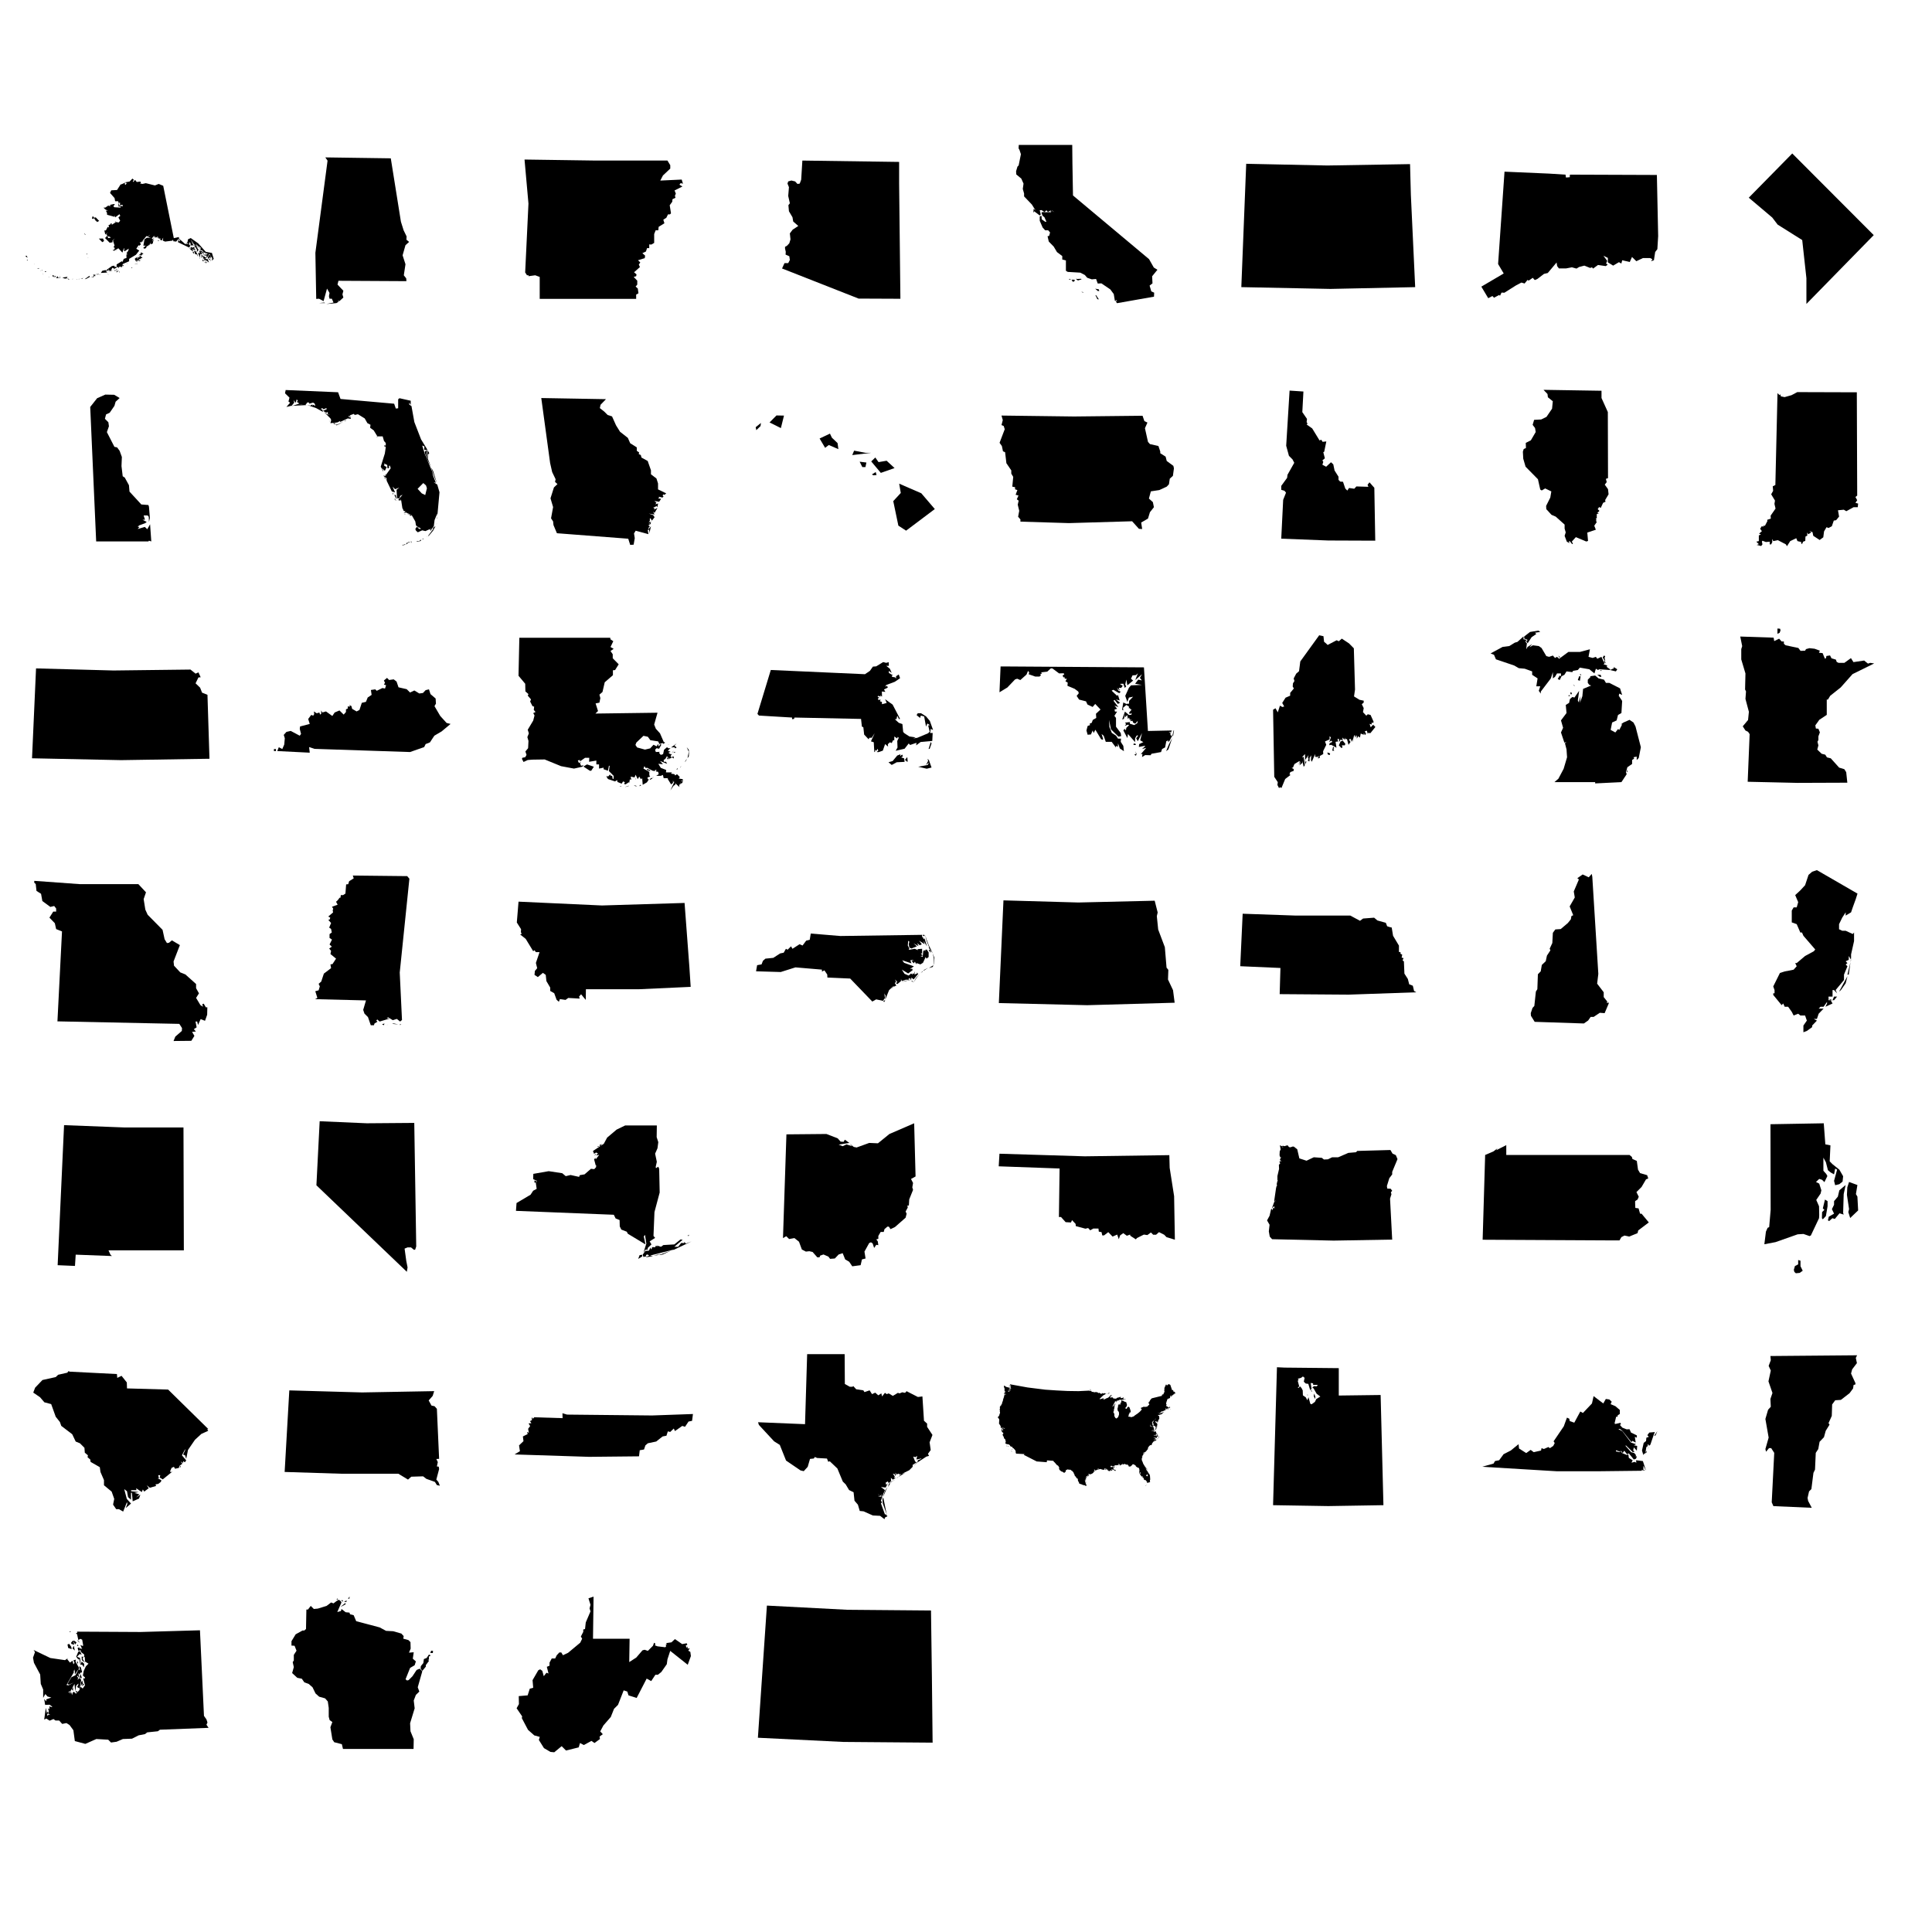 <svg xmlns="http://www.w3.org/2000/svg" xmlns:xlink="http://www.w3.org/1999/xlink" viewBox="0 0 240 210" height="1em" width="1em">
  <defs>
    <symbol id="a" viewBox="0 0 3284 2075">
      <path d="m0 1352 41 37-8-21-2-14zm25 71 14 13 8-11-8-2H25zm133 74 4 4v-4l-4-6v6zm55 80 27-8 2-6-29 6v8zm47 29 6 8h6zm23 0h10l-2-9-8 2v7zm8 26 18 43 4 4-4-8zm45-8 10 8 14-2-8-16zm65 90v2l13-2-6-4zm29-39v6l4-2zm37 6 8 33 27-18-15-4zm20 29v4l39 2v-16zm47 27h27v-27l-8-8zm35-17v17h13l-7-17h-6zm19 17h6v-11h-4zm2-11 8 11v-11h-8zm4-16 4 6 6-2-6-12zm14 16h6v-6zm31 0 37 17h35l16-29zm82 17 22 16 35 6-22-6-13-12zm84 10h14v-6zm80 0 10 6v-6l-4-2zm30 0h15v-6zm41-2h7l10-4-10-4zm17-8 14 8v-14zm16-17v11l4-11h-4zm25-766 10 25 18 10zm10 793 20-2 66-35-6-20zm25-430 8 6 12-6v-6zm26 61 2 5h12zm35 336h61l41-41-45-4 15 25-29 16zm37-1013 14 14 19-14h4l22 28-4 8 21 11 8 18 41-18-60-62-28 6-23-30zm41 14 14 18v-4l-4-6zm18 975v6l6-2 4-8zm25-35v14h18l-10-10zm18 0 4 14 11-4-7-10h-8zm17-604 59 61 31-20-19-43zm6 622 14 2 6-2-14-4zm28-32 107-7-2-10-14-6-5-25h-14l-47 11zm45-1123 31 31 47 25-32-5v13l14 24 2 35 127 35 2-25 10 35 74-55 14 29-33 26 31 58-26 30-45-8-76 49 6-20-25-6v16l-34 14 8 41-23-10-31 61h-26l16 70 21-22 26-15-10 10h-6l-2 5h-8l-2 14-9 2 27 14-18 19h10l41 10 14-8-8 14 23 10-52 9 4-13-14-12-8-10-33 33 80 81 49-8-2-28 41-37-31 37 27 86-16 16 8 20h12l-6 29-33 14 27 9 73-43 70 75 23-75 16 14 4 14-8-14-12 6 12 33 74-47-9 37-32 43 22 18-22 2 2 60-47 16-23 53-12-12-88 55v51l-25-14v14l-16-30-39 6-96 69-4 23 16-6-2-17 27 17v-37l14 33h29l20-51 33 10-13 16 82-43 9 27 8-27 51-4 4-20h6v18l19-18-25-11 14-16 103-45v-41l117-70 57-73-51-31 41-62 10 11 29-25-21-37h12l11 6 6-6 86-104 30 6 35-33-35 43 50 19-70-9-43 29-18 100 2 9 18 2 16-11-12 29-24 6 6 25 35-6 14-35 33-10v-17l14 12v-30l8 26 6-45 8 31 39-16v-31l21-16h-35l10-9 15-8-31-20 41-49v43l10-29 17 20 45-24-21 24h31l-21 15 25-8-8 10 35-2-7 14-6 6 29 12 27-47-7 52 39 16 125-16 10-17 7 17-2 10 51 6 37-45 32 20-14 25-14-39-11 49 191 92 22-32-38-35-27 12v-27l51 25-8-33 22 8 7 52 22-11 27 11-49-111 59 92h16l19 12 8-38v45l16-7 17 31v-14l39 24-6 9-29-13-4 4 39 17v6l-6 12-15 2v11l43-5 27 35 67 25v6l-22 6 8 60 43-72 45 72-10 16 16-27-6 58 31-31-31-102-106-19-129-145-129-92-47 22-9 49-6 2-28 35-113-100v-25l-88 19-182-900-78-32-64 26-157-39-56 13-49-8 21-5-9-28-63 8-29-37-31 37-8-10 19-27-25-22-49 51-80 14 31 14-21 31-14-18 10-23-78 35 7-18-70 110-100 6-21 45 78 88 10 54h55v8l-4 16 35 4-6 39 49-4v25l-55-11-23-53 9 70 28-6 6 22-106-6-19-16 25-37v-2h-20l-62 14 8 21-39-7-51 33h-31zm46-10 14-6 2-6zm22-16 19-15h-5zm4 1163 6 14v-10zm15 10v4h8zm14-51 12 4v-10zm14-1143h6l2-4zm15 1129 4 8 12-4-6-4h-10zm0-1133 20-8 4-2zm26 1126 8 7v-7h-8zm35 15 18-4-8-13v-12zm4-844 14 2v-10h-8zm14 827 11 9v-15h-4zm7-331 10-4 10-13zm4 319 14 6v-6l-8-8zm4 55 28-26-6-4-20 4zm32-16 11-10v-8zm11 8h8v-8h-8v8zm8 13 6-5-6-8v13zm6-93 6 7v-7h-6zm23 0h16l-6-10h-10v10zm92-65h20l-6-4h-10zm82 76h16v-11h-6zm59-60 16-12v-8zm0-98 27 53 8-26h18l-18 36 51-63 29 6-17-16 37-6-43-37-14-9 14 19-24 22-23-16 12 49-4-6-8-8v-14h-10l2-5-6-6zm21 86h10l4-8-8 4zm14 0 10 6v-6l-8-4zm29-139 16 10v-8l-12-6zm0-138h8v-10l-8 6v4zm8 222 6 10 22-14-14-7zm0-101 28 8h-8l-6-10h-6zm8-6 27 19 43-35-41-15-9 11 7 4v4zm18-16 2 4h7l-7-4h-2zm2 39h7l2-4h-9v4zm9-60 6 6 4-14v-2zm6 60 10 2v-2l-6-4zm4-95 12-6h-6v-2zm12-147h4l15-12-9-6zm21 217 4-4v-6zm49-117h4l6-6-6-6zm20-12h6v-4h-6v4zm94-135 9 6v-12h-9v6zm9-14 2 6 4-6-4-9zm6 20 4-6-4-6v12zm31-29 8 7v-7h-8zm40 62 19-15v-4l-8 4-11-4v19zm11-19 8-8 20-12v-6zm51 4h10v-12zm479 127 8 29v-20zm6-10 29 27-21-8v20l39 29 11-6-21-29 60 20-15-28-53-15 49 9v-25l-41 16-6-20-16 20-13-16zm47 78 11 31 14-4-8-27h-17zm25-16 18 57 27 4 27 45-17-49-28-51zm0-97 51 82-6 41 33-43-47-61 47 35-41-45zm10 4 21 5-6-9h-7zm60 136 32 75 2-67-16-19zm18-37 23 57 28-6-22-39 26 19-4-31h-51zm4 123 10 2 2-8h-8zm25-6h6l-6-5v5zm6-54 2 17h14l21 26-4 25 20-8-2 37 27-7 55 43-21-57-40-6 4-16 26 6zm2 49 18-16-4-16-14 10v22zm14 41 4-2-4-6v8zm0-36 4 8 13-8h-17zm4 51 13 6 4-21h-11zm0-158 6 31h11l6-15zm6 141h7l4-6h-11v6zm0-34h7v-5zm0-60 17 4v-16l-10 6zm7 82 8 6v-6h-8zm4 25 4 10 10-6-8-8zm14-93 37 9-10-19h-21v-10zm6-34 31 24 4-6-20-10zm4 157 35 17-35-33v16zm15-16h2l10-4-12-10v14zm12 16 14 6-6-14h-8v8zm24-71 17 22h4v-14zm0-6 27 8v-29l23 35v-49l-29-21zm27 14 4 29 12-21-8-6zm16 33h13v-13z"/>
    </symbol>
    <symbol id="b" viewBox="0 0 1212 2075">
      <path d="m102 1159 9 496 30-2 49 26 37-135 27 47-6 35 6 27h25l18 41-78 16 109-10 28-17h-10v-8l14 4 43-39-10-34 10-39-63-66 10-41 731 4-2-30-26-33 18-119-31-96 31-109 39-35-29-24 2-35-32-66-29-92-109-682-704-10 24 35zm39 541h66l-10-6z"/>
    </symbol>
    <symbol id="c" viewBox="0 0 1937 2075">
      <path d="m102 141 768 11h795l31 51v37l-80 75-29 56 234-11 14 45-25-6-14 17 33 20-86 43 14 35-10 23 6 22-33 16-2 27-28 39 14 88-12 12h-21l-18 37-33 21 12 39-63 39-4 38h-29l-16 41v97l-31 18-23-2v41h-24l-12 37-39 18 30 27-4 27-74 24 25 23-16 24 12 27-64 57 27 23-4 20-27 8 39 41v43l-18 21 24 22 7 52-25 14v47H268v-240l-49-18-74 10 2-10h-18l-20-31 36-753z"/>
    </symbol>
    <symbol id="d" viewBox="0 0 1509 2075">
      <path d="m102 1335 844 332 461 2-14-1272V160L326 145l-13 211-16 43-25 4-26-28-41-10-35 10-8 24 16 39-8 97 18 81-16 21 6 67 39 66 8 47 56 49-62 41-31 41 7 66-13 43-26 28-21 11v20l8 35-2 31 41 18 6 41-18 35h-41z"/>
    </symbol>
    <symbol id="e" viewBox="0 0 1722 2075">
      <path d="m102 283 2 34 54 45 24 54-8 57 14 49v31l84 88 39 63-20-18-4 43 10-16 59 45 11-11-11-45 19-2 33 21 20-19 16 19 33-19-10 19 22-17 25 19-31-19-6 19h-67l-11-2-20 2-4 8 12 31 19 14 22 49h-14l-37-26-2-37-19 6v47l31 72 27 30h32l21 23-10 37-17 4 13 57 53 54 35 59 57 43v37l39 10v111l20 12 134 8 49 25 26 30 49 17 46-4 18 49 39-2 96 65 37 50 12 73 19-8 4 12-17-4 17 25 397-70 2-43-31-14-18-62 31-24-4-76 57-70-39-24-51-90-817-684-6-346-2-197H131l-2 37 10 18 15 45-25 123 12-14-24 24zm566 1161 20 4v-4l-12-6zm30 4 15 24 20-12-4-12h-31zm45-10 23 18 39-12-4-6-39 2zm60 141 20 8v-6l-12-2h-8zm149-35 27 25h16l-4-17zm2 70 21 43 16 2-30-45h-7z"/>
    </symbol>
    <symbol id="f" viewBox="0 0 2338 2075">
      <path d="m102 1647 1094 22 1040-22-53-1133-10-377-1016 17-995-21z"/>
    </symbol>
    <symbol id="g" viewBox="0 0 2408 2075">
      <path d="m102 1550 86 144 52-27 20 21 66-35 8 12 20-41 35 2 146-92 67-35 39 12 37-45 14 9 51-35 25 28 33-14 82-63 47-11 110-131 7 45 22 29h88l74-14 57 16 33-20 65-17 72 29 23-8 14 16 61-45 97 14 24-18-20-14 14-33-47-64 55 27v55l66 41 72-43 30 17 11-41 94 22 28-63 54 53 82-39h90l28 14-16 25 35-12 16-103 27-35 10-163-16-762-1084-4-2 32-47 4-6-36-207-13-553-24-80 1151 70 118z"/>
    </symbol>
    <symbol id="h" viewBox="0 0 1546 2075">
      <path d="m102 567 252 213 58 76 264 166 45 410v276l723-739L569 92z"/>
    </symbol>
    <symbol id="i" viewBox="0 0 860 2075">
      <path d="m102 221 64 1444h561l6-8 25 8-13-184-30 53-27-25-76 23 19-23h-19l15-16 63-23 19-14-45-24h26l-14-46h43l12 15 2 55 10-43-10-121-6-18-76-6-127-138-6-69-45-82-22-14-13-109 4-98-24-66-27-37-29-6-81-158 22-63-6-43-37-37 12-47 39-18 51-74 13-45 43-39-58-35-96-2-88 39z"/>
    </symbol>
    <symbol id="j" viewBox="0 0 1863 2075">
      <path d="m102 74 48 47-11 41 17 14-39 45 57-14 27-33-8-27 24 29 10-37 13 15-11 12 27 18-66 23 95-12 37 4 20-27 20 2v12l41-12 17 10 8 25-29-14v14l-10-14-14 12-37-8 98 34 74 41-8-26-19-4 19-11 14 13 29-13 6 11-41 18 35 21 16-9 2 33 21-6-15 8-49-35 70 70 8 18-8 33-19-47 13 35 6 12 74-8 32-16-4 12 84-39 29 4 4-4v-8l-25-10 2-9 23 9-12-15 45-16 8 12 35-8 73 45 29 51 33 17-4 32 39 29 39 64h57l14 49 19 22v27l-17-2 17 20-10 68-44 141 27 53v-12l-16-26 33 30 20-41-31-16 13-8h-9v-13l33 15 2 35h17v-27h10l8 27-49 69h4l-16 2 12 10h-21l7 7-17-13 8 13 27 18 2 29 55 114 35 11-27-62 27 27 45-17-29 23 5 92h26l8-26 25-13-47 58 26 6v-15l7 15 14 92v-12l12 30 21 6-21 19 25-8 61 28 39 68 8 45 54 33-21 6h8l-22-14-10-13-17 25 8 18 19 17 47-21 35 8 49-22 2 12 12 6-2-12-10-4 12-2 10 14-6-14 23-31 8-65 29-72v35l24-262-24-82-39-27 26 8v4l-32-80-9-45-75-176-33-104 24 10-2 37h37l-8 96 45 90-35-90v-45l15-16-25-45-63-103-72-186-31-172-24-16v-21l16 25v-45l-121-27-14 12v96l-25 3-18-52-576-51-26-72-563-24zm64 135h10l152-8h8l-37-6zm452 186 17 13 8-13h-25zm25 15 12 8 15-6 63-37-69 35h-21zm94-35 13-2 10-11zm350 170h7l-2-8-5 6v2zm80 432 21 26v-2l-14-24h-7zm0-328h7v-4h-7v4zm0-8h7l-7-6v6zm90 522 7-10-7-12v22zm17 39 10 19 27 6-19-6zm2-37 18 39 6 6-8-43zm82 541h18v-8l-14 6zm18 0 21-8-13-2zm8-336 5 4 8-4h-13zm15 328 28-17-6-10 4 10-14-2zm22-324 4-2v-2l-4-6v10zm6 295v10l9-8-2-2h-7zm0-295 11 8v-10h-4zm11 297v6l6 2v-8h-6zm6-282h18l-10-15-8 6v9zm8 270 10 22 2-2-4-12zm57 8 19 2 8-2v-6zm9-160 8 4 2-4h-10zm8-407 61-62 29 25 10 31-18 73-37-18zm2 420h6l2-9h-8v9zm8 147 25-8 2-14zm39-25 14-2v-8zm27-938 22 74v-49l2-35-2-12zm22 910h2l8-8zm14-8h7l47-56 26-49-26 17v16zm33-736 37 109 25 59-41-131zm51 617 2-4 7-8 2-5zm11-70h4v-10h-2z"/>
    </symbol>
    <symbol id="k" viewBox="0 0 1546 2075">
      <path d="m102 125 95 698 22 97 37 77-6 29 26 23-38 36-37 117 28 94-22 121 22 33 4 39 37 88 766 59 21 66 37-2 12-70-8-51 18-29 137 37-8-47 12 2-4-22 15-17-17-10 17-10-17-23 25 23 4-37-10 18-13-18 11 4v-31l8-2 14 25 29-37-16-23-46-16 62 10-16-30 16 12 31-53-37 18 6-14-16-6 36-17-12-14 23 24 6-37v-10l-2 10-27 7 12-17-22-18 51 8 21-31-33-6 14-10-8-8 41 10 12-10-10-13 10-12 10 6 19-16-88-43v-64l-17-53-59-45v-43l-35-100-67-37-7-27-22-10 4-18-25-17v-37l-71-45-25-57-84-66-43-69-43-96-47-15-37-37-47-37 8-36 58-60zm1155 1405 11 49v-23l12-53z"/>
    </symbol>
    <symbol id="l" viewBox="0 0 2799 2075">
      <path d="m102 229 9 43 61-59 6-45zm201-69 164 82 45-181-109-2zm725 233 80 135 53-41 139 60-12-88-82-78-28-59zm473 240 275-33h-84l-164-31zm107 96 39 78h45l14-66zm168-4 139 166 199-70-115-106-117 20-47-67zm10 188 20 13 47-4-12-43zm309 387 74 355 112 73 416-313-196-229-185-80-135-59 23 135z"/>
    </symbol>
    <symbol id="m" viewBox="0 0 2093 2075">
      <path d="m102 602 25 35 12 57 23 10 14 119 53 78v35l21 35-10 106 30 6v23l25 8-19 51 31 8-18 41 20 15-10 43 16 67-12 64 25 29v24l526 16 684-20 74 82 35 2-11-70 74-43 21-69 43-54-11-55-43-39 21-78 92-14 80-37 24-26 9-60 34-31 11-81-6-27-72-53-12-47-58-37v-19l-20-59-92-21-21-24-33-148 27-61-33-16-20-58-742 8-786-10 14 49-14 54 24 10 11 35z"/>
    </symbol>
    <symbol id="n" viewBox="0 0 1230 2075">
      <path d="m102 1645 512 20 514 2-10-577-53-60-21 27 9 22-131-4-23 25-57-8-19 28-22-22-25-74-31-2-18-19v-34l-43-68-14-67-25-23-53 49-41-22 10-31-10-16 27-23-17-66 10-6 23-112-41 4-14-23-19 8-80-131-61-43 10-10-10-16 4-35-51-74 12-225-151-10-37 602 30 110 39 39 19 37-74 131-4 33-64 88v43l35 10 17 21-31 78z"/>
    </symbol>
    <symbol id="o" viewBox="0 0 1126 2075">
      <path d="m102 700 4 76 25 86 133 135 25 111 16 10 37-22 66 32-11 66-45 90 2 35 56 61 45 19 96 86v43l12 41-12 37 24 63 29 16-8-18 10-4 25 31h10l-12-27 43-47 112 47 19-6-8-90 92-31-17-43 27-39-12-18h12l-12-21h12v-47l23-8-17-4 23-23-19-18 15-23 18 9 25-54 26-12-4-18 37-62-6-55-35-49 21-27-9-35 23-8-2-711-68-151V45L324 35l43 45 4 35 53 43-8 80-60 88-57 28-76 4-16 54 26 34 7 43-52 89-55 28 2 55-24 11z"/>
    </symbol>
    <symbol id="p" viewBox="0 0 1300 2075">
      <path d="m102 1669 27 27-23 8 48 12 14-18-6-29 6-10 37 14 41-4v29h16l12-25-2-33 13 23 49-10 86 45 12 20 35-55 65-31 13 31 41 10-2 12 10 11 12-27 23-8 2-47 20-10-2-33 13 18 32-20-22-17 35 15 8 39 69 45 39-29 8-63 27-46 21 9 36-19 21-61 25-4 32-39-12-68 63-6 27 16 78-43h45l4-39-29-8 19-28-19-35 19-15-4-1091V61l-641-2-62 33-75 21-41-9-3-22-10 10-22-22-23 989-28 14 4 49-21 37 41 68-6 35 12 51-53 76 2 32-39 13 2 14-28 53-7-8-12 16-12-8-19 29 19 26-31 27 21 8-23 11v61z"/>
    </symbol>
    <symbol id="q" viewBox="0 0 2502 2075">
      <path d="m102 1475 1153 24 1145-18-26-828-70-28-25-64-59-57 37-76 29-2-29-64-37 17-66-53-997 12-1003-27z"/>
    </symbol>
    <symbol id="r" viewBox="0 0 2379 2075">
      <path d="M102 1315h25v-25h-25v25zm41 0 400 20-8-69 67 22 1176 39 174-61 18-37 53-21 54-82 90-53 110-92-49-12-78-86-71-121 18-31-4-63-63-54-19-59-41 10-33 35-45 6-61-37-53 25-41-41-101-23-24-71-35-27-57 8-25-26-39 32 14 29-14 21 27 8-13 41-32-6-70 34-18-18-54 8 9 60-48 32-22 54-51 12-29 88-35 18-55-32-8-33-27-15 10 19h-30l2 25-23 10v33l-28 32-52-51-59 25-29 43-78-56-45 13-14-25v41l-14 10-8-26-33 10-35-23 4 33-12 19-25-9-37 50 19 61-119 31-4 30 16 62-16 22-111-59-53 12-33 37 13 41-7 78-24 55-43-22z"/>
    </symbol>
    <symbol id="s" viewBox="0 0 2035 2075">
      <path d="m102 514 72 86 2 82 33 29-8 16 35 41-9 23 25 49 18 6-4 35 19 22-25 12 14 25-14 55-59 99 12 39-16 40 12 41-4 78-29 35 12 37-14 25-31 6-4 12 17 33 45-21 49-4 133-2 176 72 139 26 90-20 13-16-27 6-12-29 14-12-26 10-11-27 23-4v15l55-39h45l-2 43 78-13v41h29v45l49-10v17l47 16 10-53h8l-8 57 51 51v29l-10 6-6-35-18-2-3-14-24 24-16-8 6 21 12 14 74 25 22-15 4 21 45 18 15-24 20 8-10 18 16 6 37-24 2 12 8-43 15 6-6-35 41 9 12-29 22 47 17-27 18 29 13-12 6 71 45-26 22-33h-12l-4-20 29-9-13-20 4 8v-39l-63-35 10-26 16 22 11-6 61 33 25 4 2-12h16l-8 16 25 4 6 25-27 18h49l23-10 8 35h53l-12 4 39 63 20-16v-27l8 21 9-10-45 96 36-51 17-9v-16l45 41-4-16 10-21 8 8-2-22 8 16 19-26-27-2 29-9-10-14-39-6 12-16-31-31-18 14-10-14-37-6 12-13h-65l2-26-58-23-26-43 49 4-31-35 76 31-12-22h-23l-2-19 18-12 17-29 26 27 25-10-12-19 14-20h-23l9-13-13 9-8-13 21-8-29-12 29-29-19 4-20-12-31 27-10 47-25 8-18-21 6-12-41 2-8-24 16-17 27 6 24-43-8-8h-14l12 8-22 17v-27l-19 27-33-17-36 39-56 13-84-23-18-27 10-26 76-72 47 10 27 37 84 13 12 26 41-8v10l22-14-16-10-39-90-45-50-18-45 36-127-667 9 28-27-26-82 41-8 10-49-10-37 33-29 24-104 88-76v-53l23-2 39-62-64-65v-43l-24-35 34-23-34-20 30-62-30-20-3-17H111zm697 975 69 45h15l28-43-73-25zm387 211 12 4h12l-10-4h-14zm61 8h6l29-8 8-6zm92-16 19 8h18l-16-6zm19-60 2-6 6-8h-6zm41 68 20-8-10-7zm82-174 37 12-5-12-32-11v11zm32 106 27-14-8-8-19 14v8zm29-26 2 4 8-8h-2zm154-191 10-12 10 12v-12l-14-14zm14-160 4 2v-6zm31 29 35-2 10 12 14-10-14-12-10-6 24-25zm6 105 22 14v-23l-20 6zm2-46h2l10-12 8-14zm20-4h15v-8l-15 2v6zm25 183 10-4h8v-11zm43-21 6-4 8-16zm51-63 8-4 11-19 2-8zm21-156 22 49-14 68 14-19 2-41-2-30z"/>
    </symbol>
    <symbol id="t" viewBox="0 0 2867 2075">
      <path d="m102 938 23 25 502 30v25l30-4 7-21 1009 21 13 116 22 11 12 110 68 72 12-23h35l45-69-57 123 43 14 8 150 16-15-10-18 29 10 12-29 14 29-26 20 26 3 68-23 35-100 45 39-4-37 32-29 27 12 21-43h18v-57l45 31 6-25 17 14-23 48 4 100-28 49 135-31 63-80 21 23 96-33-4 39 67-51 177-16 6-121h-39l10-62 35 17-49-138-58-69-75-47h-50l-18 28 53 43 12-36 50 14 28 153 21-47 37 25-25 6 23 92-23 25-164 69-65 11 39-17-95-14-73-47-21-21-12-120-55-19-60-55h25l12-53 25 49-19 4 37-4-113-217-114-82 24 57-71 19-2-35-29-9 10-26-35 6-6-25 23-8-29-18 12-12 37 12-12-23 31 23-2-78 53 6-21-37 58-28-11-27-26 14 12-26 131-49 80-54-20-57-41 27v36l-15-20-43-6-8-19 21-4-64-37v-32l43 32-27-63-55-45h39l-2-55-39 10-45-12-106 65-50 4-45 64-75 51-1428-64zm1987 733 49 41 76-41 119-6-6-53-46-15 27-16-12-27-31 25 6-29-49 19-70 84zm250-37 35 31 6-6-6-66zm201 105 129 30 73-18-41-115-22-14 12 27-33 63 45-39-18 39zm157-269 17-4 28-80-12-22z"/>
    </symbol>
    <symbol id="u" viewBox="0 0 2572 2075">
      <path d="m102 655 107-65 104-109 29-10 43 18 84-75 20-49 17 20-8 25 90 32h57l21-20-13-12 27-11-14-14 84-10 49-45 22 2 90 67 62-2 8 17-23 12 13 31 10-15 8 29h27l-19 35 31 18-4 43 98 41 49 37 7 23-29 36 33 50 94 24 20 43 70 33 35-41 72 76-62 57 4 57-47 27-14 39-29 12 6 19-33 12-16 61 16 58 45-4 23-54 14 35 23-45 78 129 24 8 2-16-20-63 29 24 28 82h80l57 76 5-23 22 17 2-49 25 69 55 37-8-72-35-55 4-43h-41l-27-41-57-37-33-82-4-94 25 127 102 100 37-8-6-41-64-86v-119l-22-28 37-58h-29l-6-28 35-10-35-43 53 20-67-86 14-12 45 55 31-16-58-45 52 14-23-74-14 10-72-69 23-12 79 47 21-21-31-14-20-37 39 37-15-39 33 2 21-29-39-26 47-2 20 57 19-21-13-24 15-68 14 78 78-65-29-25 21-45 47-4 26-25-36 92 92-79-29 49 27 35-49-11-43 56 92 16-148 6-28 33-50 110 29 82 21-59 57-12-55 57v37l-37 4-41-20-17 98 17 10-4-35 45-39 35 21v29l14-13v15l22 12-36 43 16 16 20-16-2 26-34 3-54-46-37 107 23-8 14-66v47l31-34 10 55 15-21 10 33 24-6-22 23 35-5 8 25 29 14 34-39-6 31-41 27-61-19v-22l-66 8 17 18-19 25 45-16 13 8-37 35-6 36-15-22-20 20 55 105 8-55 97 110v-53l20-33 16-8 2 12-24 29 22 41 58-111-25 99 43 24-57 27-4 39 75-15 13 2-45 41 57-16-74 86 23-4-6 43 43-27 73 2 13-20 129-23 14-41 41-22 16-84 29-12-8 20 20-8 29-55 10-19-24-8 2-29-25-12h37l-2-16 14-7-331 7-54-863-1820-12H117zm1813 703 12 12h27l-12-22zm16 145 23 12 8-26-20-35 14 35zm432-49 31-25 51-153-47 92zm84-205 11-6 12-70h-6z"/>
    </symbol>
    <symbol id="v" viewBox="0 0 1335 2075">
      <path d="m102 874 13 742 39 59-4 31 18 35 10-10 17 8 41-99 59-45-12-6 10-26 37-13v-20l-23-12 15-5 16-38 57-35-8 10 16-8-22 39 27-31-15 39 33-27v-22l14 65 13-16-13-96-12 10-2-8 29-31 2 115 16-35-10 8-6-23 37-53-7 27 7 12-7 25 17 4v14l2-51 18-29-4 72v-25l10 25 37-86v31h23l-8 12 26-25-10 31 20-6v-21l39-22-2-31 35-71-14-37 51-23v-35l14 13-18 51 22-15 13 13-31 16-4 21 22-4 58 32-10-65 22-4 6 8-6-37h14l5 35 14-27 24 8-4-30 23 22 4-22 6 26 6-14 13 8 16 60 22-31-16-27 16-10 11 35 8-33 2 35 18-70 11-6v27l18-27 2 39 14-27 21 15 8-45 33 14 2-21 10 25 14-14-14-29 23-6 10 35 4-11 25 3 55-68-25-27 6 25-8-23-24 29-13-39 23 8v-22l16 4 6-12-34-76-31-8-16 16-37-39 8-45-21-43 21-18v-21l-47-10-60-37 11-76-13-456-53-54-80-53-33 29-24-11-100 52-17-17-22-18-7-62-47-10-209 289-14 108-31 27-28 53 8 29-16 25-3 36 13 21-41 49v31l-51 22-37 58 22 39-20 6-27-15-24 74-25-45zm600 472 5 22 20 8 6-18zm54-19h22l-10-20 10-9-12-16zm73-59 29 30 12-8-8-22h33l6-17-29-35-24 9z"/>
    </symbol>
    <symbol id="w" viewBox="0 0 1835 2075">
      <path d="m102 266 37 15 21 49 198 67 50 29 65 6 80 29v37l59 39-14 86h43l-16 49 22 30v-22l109-143 22-68v68l23-17 22-37h43v31l-14-8-21 37 21 12 20-41 31-16 23-37 63 8 8-14 52-9 22-26 103 18 55 45 16-51 23 14 14-8 117 8v-8l-37-26 6-15-41-14 12-8-34-72-45 21-15-21-35 12-45-12 15-82-109 29H946l-100 74-23-21-22 12-23-26-41 14-30-8-52-88-30-21-64-8-37 21 29-35-49 31-15 26 7-65-15-15 8-22-22-6h-8V82l-66 59-28 8-60 37-72 9zm365-162 37 15-15 16 15 21 43-66 51-35-14-14 57-8-20-15-91 15-63 49v22zm328 1559h442v14l285-14 57-86-8-23 16-53 51-35v-43l23-16-8-14 35-7v37l22-22 23-117-58-225-22-43-43-29-66 29-28 20h14l-31 60-14-9-29 37-51-28 16-80 49-23 15-59 37-21 8-131-37-57 6-23 31 15-23-72-116-59h-37l-21-35-59-14-37-31-57 8 8 6-31 31v35l17 22 20 6-88 37-8 80-27 72 8-72-22 66-8-21 14-104-51 73-23-6-26 23-9 41-36 22 8 88-60 80 23 80-23 51 37 111 23-8-17 14 17 66 6 86-37 125-57 108zm43-1374 8 20h12zm108 436 8 6 9-6-9-8zm23-16h14v-15l-14-8v23zm28-109 15 23v-9l-8-6zm52-45 22 8 8-49h-16zm22-64 8 15 6-8-6-7h-8zm189 7 28 22h17l-9-22h-36zm28-43h23l-15-9h9zm31-146 20 35h7l-7-29 7-20-13-6zm14 51 21 15-8-15-7-16zm66 86 63 15 15-23-41-26 6 14zm180 1108h8v-30z"/>
    </symbol>
    <symbol id="x" viewBox="0 0 1644 2075">
      <path d="m102 92 21 103-10 32v111l45 151-4 172 10 21-6 80 37 139-9 88-57 68 29 45 28 14 17 25-21 512 533 12 538-2-12-113-20-32-56-17-90-100-41-10-18-29-39-10-47-45 12-45-10-39 10-19v-39l16-43-16-39-27-2-6-34 43-60 80-53V770h12l25-41 113-90 127-143 233-115-43-6-24 8-41-33-115 17-27-43-71 51h-62l-20-10-9-25-47-14-16-31-39 6-4 23-12 6-25-60-39-4 10-22-57-21-55-6-37 10-10 17-49 2-23-31-137-29-19-16v-25h-24l-27-30-53 26-6-37zm400-29 24-12 9-26-5-17-28-2v57z"/>
    </symbol>
    <symbol id="y" viewBox="0 0 2064 2075">
      <path d="m102 141 17 17 8 73 49 31 14 78 86 63 41-10 21 27v33h-31l-41 65 58 60 14 63 63 25-49 966 1309 27 29 45-2 31-70 61-19 47 191-2 33-53-25-43 41-4-22-25 30-20-12-62h18l9 37 28-63 47 18 23-65 2-80h-16l-23-39-16 6 8 27-27-17-47-78 31-49-31-55v-45l-115-103-55-22-67-72-5-45 68-176-86-51-31 26-22 3-25-41-22-101-160-162-25-55-18-113 25-73-82-88H588l-484-35z"/>
    </symbol>
    <symbol id="z" viewBox="0 0 1249 2075">
      <path d="m102 1405 564 14-31 105 14 41 39 39 31 90h35l6-19 33-20-13-13 11-12 26 23 111-33-33-4 16-10 52 32 45-14 36 29 21-17-25-526L1147 70l-25-29h-47l-555-6 10 31-51 32-10 33-23 2-8 102-26 17h-25l-4 29h-10l-19 26-20 19 18 32-63 23 14 22-6 17 4 24-53 45 22 13-6 20-16 4 31 35-21 51 21 15 8 39-25 18v43l27 18-27 54 25 24-29 21 21 26-7 35 62 51-39 60-23 4 7 41-80 61-29 88-29 25 13 29-13 43-37 10 23 74zm742 278 18 11 8-15v-4zm53 9h2l12-7zm64-17v4l63 6-45-10h-18zm79 8 4 9 13-7z"/>
    </symbol>
    <symbol id="A" viewBox="0 0 2338 2075">
      <path d="m102 553 52 82-2 37 10 20-19 8 68 54 92 151 16-12 17 24h45l-45 132 16 65-28 33-5 49 41 27 62-52 35 25 8 76 47 80v41l49 28 29 80 28 25 13-33 69 10 33-24 141 8-8-25 25-28 57 69 2-131h652l634-29-16-245-59-785-1014 31-1024-47z"/>
    </symbol>
    <symbol id="B" viewBox="0 0 2662 2075">
      <path d="m102 1055 340 10 203-64 365 31v27l34-17 39 58 2 41 314 14 305 317 53-30 94 20 27-39-8-63 16 31-4 55 53-131 52-49 45-19-19-31 19-12-15-37 31 35-18 19 20 10 49-41v-27l12 27 54-19h55l-22-8 26-14 14 31 5-39 30 26 64-77-25-21 10 16-36 15 2-45-11 35-22-5 8 19-25-19-32 29-58-24-37-58 87 53 61-45-4-20-31 4 53-37-135-49-26-35 127 43-15-43 49-6-30 14 26 35 19-24 16 38 4-18 55 18 35-22 37-80 12 23 29-23v-63l-33-50 4 15h-20l8 18-18-14-15 12-8 82-31-14 31-4-26-31h18v-64l-63 5 6 14-45-19-82 15 8-19-21-41 5-65 16 12-8 35 8 45 29 14 75-30-45-41 68 39-19-43 35 30 29-12-37-51 76 49-17-47 50 76-37-117v20l-15-12v-8l-16-14v-27l-1126 16-408-34-14 86-49 12-50 67-41-18-98 63-20-34-47 47-23-13-31 54-49 10-94 61-109 11-34 30-19 49-61 11zm1753 417 15 5 12-27-20 12zm41-79 5-2 10-27-6 4zm68-95 31-28 49-23-31 6-33 27zm147-96 76-18h37l-14-4-45 4zm125-18 27 18h6l-10-12zm37 28 35-59 49-61-53 57zm103-131v-8l26-18h-12zm22-528 8 16h19l-4-16h-23zm8 498 29-19 39-26-57 30zm25-498 20 82 37 92-8 2 57 78-57-115-24-63zm49 205 21 33 10 4-10-35zm4 252 53-15 13-39 10-84-23-63 15 72-6 90z"/>
    </symbol>
    <symbol id="C" viewBox="0 0 2265 2075">
      <path d="m102 1472 1035 25 1026-29-19-147-59-125 4-113-21-26-20-240-78-207-16-157 10-43-35-138-895 21-878-25z"/>
    </symbol>
    <symbol id="D" viewBox="0 0 2297 2075">
      <path d="m102 1040 478 21-9 311 820 6 804-28-26-15-15-63-43-17-16-63-41-64-6-145-16-12 12-27-23-6 7-35-21-12 2-17-20-4v-75l-70-117-16-98-23-5-31-10-16-41-100-28-39-33-131 10-37 27-115-62H764l-633-22z"/>
    </symbol>
    <symbol id="E" viewBox="0 0 1058 2075">
      <path d="m102 1554 2 29 41 66 539 18 47-33 27-39h33l67-45 53 4 45-106v-10l-22 4 6-15-39-49v-53l-72-94 13-107L776 61l-6-32-33 37-67-31-58 41 17 14-56 131 11 66-56 98 39 96-20 10-6 35-33 41-78 66-59 4-27 37-6 112-29 62 8 18-38 58-13 61-43 41-12 70-31 32-6 164-16 25-17 158-20 22z"/>
    </symbol>
    <symbol id="F" viewBox="0 0 1083 2075">
      <path d="m90 1348 90 110 17-18 16 35h37l39 55 20 39 49-19 23 19h51l19 55-37 53v72l37-14 57-41v-17l51-53-33-18h33l19-56 53-55h-53l20-20h33l37-52v17l-17 35 76-35-20-35h-23v-39h43v-70h16l33 35-16-35 90-108v-58l37-90-19-18 19-16-19-19 33-16v-41l25 41-39 159h14l25-178v-39l32-143v-92l-14 16-76-35h-37l-34-16v-55l34-70 37-57v35l58-35 18-53 33-91 18-57L559 8l-51 17-39 34-37 111-51 55-55 51 32 76-16 56h-33l-20 34v127l53 19 39 90h18l15 35 127 147-15 19-94 51-90 76h-16l16 34-33 37-96 19-51 16-72 145 14 39v35H90v17zm594 41 23 16h36l33-39h-33l-16 39zm113-76 20-17 51-73 19-76z"/>
    </symbol>
    <symbol id="G" viewBox="0 0 1581 2075">
      <path d="m102 1667 189 8 8-123 395 15-16-15-21-47h822l-4-1341H825l-653-25z"/>
    </symbol>
    <symbol id="H" viewBox="0 0 1275 2075">
      <path d="m102 799 971 929 8-47-14-71-18-131 32-13h37l33 27 12-4 11-33-21-1327-510 4-506-22z"/>
    </symbol>
    <symbol id="I" viewBox="0 0 2359 2075">
      <path d="m102 1128 1201 48 22 45 49 20 2 78 19 39 67 26 13 25 217 131-21-98 15-19 16 107-35 112 23-36 32-4-4-17 47-45-22-37 67-43-20-24 12-293 64-240-6-291-11-26-28 18-4-14 14-64-21-100 29-66 10-75-20-62 2-123V80h-389l-105 51-116 98-41 76-133 88 14 35 24-16 23 10-23 26 39-8-43 56-4-19-16 19 20 75 6-6-2 27-22 24-41-4-78 68-59 10-8 21-105-23-59 14-43-36-166-25-189 33-2 65 47 21-14 26 10 72-43 23-32 49-172 102zm226-352 12 10 16-20-26-12zm735-323 14-13 4-2v-12zm37-111 24-6-6-4-14 4zm28-23 5 17 16-17 12-10zm474 1399 49-30v-21l-31 4zm55-51 10 27 35-9-6-14 20-8 21 14-47 21 94-13-37-8 297-75-25 14 238-113-70 27-18-21-2 15-37-2-37 47h-47l102-86-26-4-76 61-135 8-29 21-51-15 10 19-20-19-11 21-36-2-9 29-18-23-4 27-6-7v17l-47 4zm133 10 45-4 45-16-27 6zm76-10v4l39-8 100-47zm342-235 6 4h4l14-15z"/>
    </symbol>
    <symbol id="J" viewBox="0 0 1628 2075">
      <path d="m102 1366 35-20 31 30 57-10 49 39 31 84 43 22 37-4 35 8 51 58h23l8-19 35-12 53 23 18 24 51-4 41-43 43-14 27 67 43 25 33 49 90-12 14-62 39-10-12-74 51-92 19-8 18 12 16 49 23-34 22 4-6-41-16-21 22-6v-31l25-43h33l8-30 31-27h16l18 27 48-23 114-100 11-43-11-23 23-43-4-22h16l4-66 41-102-8-27 8-47-22-43 49-27-15-571-266 115-123 100-94-4-135 49-31-6-43-35 25 27-60-19-41 19-43-17 115-18-49-35-12 23-33-2-31-35-121-47-430 4z"/>
    </symbol>
    <symbol id="K" viewBox="0 0 2301 2075">
      <path d="m102 547 725 26-8 578h25l55 61 64 4 12-28 43 45 2 26 115 31 32-8 25 27 37-21h61l4 37 33 6 8 39h21l51-39 51 53 55-24 19 55 16-45 37-27 43 31 39-14 2 14 66 43 14-16 82-41 41 6 43-31 27 27h34l35-31 62 31 28 29 99 30-9-518-53-338-4-151-1008 14-1015-31z"/>
    </symbol>
    <symbol id="L" viewBox="0 0 1605 2075">
      <path d="m102 1176 27 47-8 71 10 56 25 28 661 15 629-11-23-440 15-47-6-21 14-16-16-22-37-2-4-27 26-84 31-41v-27l57-137-18-43-35-16-23-39-356 10-14 14-82 7-109 47h-65l-45 22-43 2-23-18-86-6-78 37-77-25-23-98-37-29h-14l-21 8-16-2-16-20-33 10-13-4-14 2 12 12-4 8-2-14-28-14 8 45-10 20-2 43 8 23 10-4-14 26 14 19-10 4-4-17-4 25 8 8-15 19 2 43-18 77v45l8 7h-8l-8 39 10 12-8-4-8 28-21 144 12-8 11 8-15-6-10 20-22 62 24-25 6 27-12-11-16 31-2-18-9 6-16 69z"/>
    </symbol>
    <symbol id="M" viewBox="0 0 1990 2075">
      <path d="m102 1384 1358 7h113l20-35 33-17 51 11 90-37 7-29 114-86-78-94h-16l-16-57-35-5-2-49v-24l26-17 13-30-25-50 55-55 48-82 24-10-12-35-76-22-22-37-13-94-47-21-6-22-25-21H356V367l-108 55 14-21-43 33-90 39z"/>
    </symbol>
    <symbol id="N" viewBox="0 0 1216 2075">
      <path d="m102 1434 121-23 238-84 63-4 66 23 14-7 88-186 2-35-2-94-30-68 47-69 8-35-23-72-35-18 35-33 31 10 25 25 32-66-12-22-31-35V500l27 49 22 86 29 24 37 21 12-62 21 11-33 121 12 47 45-11 35-28 6-58-41-71-75-60-29-30 8-172-55-11-17-227-575 10 2 924-16 186-17 8-18 41zm318 276 6 23 16 14 41-4 33-23-24-49v-59l-25-8v47l-35 18zm303-557 10 12 33-35 18-106v-55l-28-17-23 95 17 16-25 24zm65 23 13 8 35-31 26 8 51-61 45 14-6-18 6-203 21-98-68 57-16 68-41 49v39l-23 47 23 49-57 33zm205-275 23 154-8 32 20 64 86-82-8-149-16-27 16-98-90-33-19 59z"/>
    </symbol>
    <symbol id="O" viewBox="0 0 2166 2075">
      <path d="m102 360 76 52 49 57 76 20 51 142 47 59 15 43 123 94 39 82 47 19 51 51 4 55 35 29-4 22 30 25 4 27 103 59 8 55 39 90v58l86 71 29 82-13 64 35 51h31l47 27 43-107 4 21-18 47 59-51-47-52-29-110 31 24 12 66 33 29v-78h10l9 96 71-31 15-43-48 31 37-35-55-16 47-10-86-9 2-12h60l-5-22 64 43 12-29 15 24 51-38-23-33 35 28 70-20-6-18 30-5 31-24 4-19-43-20h16l-8-35h23l-6 27 34 20 99-80 8-10-16 10-9-10 17-39 26-12 13 22 43-10 8-24 31-23-19-24 27 16v-21l20 13 15-21-48-57 29-55 14-17-30 64 22 8 13 39 20-99 78-114 72-66 77-35-12-16 12-4-450-442-461-13-2-67-59-74-48 23-4-43-534-27-6-8-17 20-102 23-27 26-149 33-82 86zm1645 846 8-18v-8l-8 8v18z"/>
    </symbol>
    <symbol id="P" viewBox="0 0 1871 2075">
      <path d="m102 1284 605 19h616l104 63 35-31 127-4 35 27 92 33 21 34 32 7-16-41-22-25 30-113-4-26-20-2 10-47-16-33 30-2-24-537-25-28-33-7-30-55 43-49 16-51-774 14-782-22z"/>
    </symbol>
    <symbol id="Q" viewBox="0 0 2662 2075">
      <path d="m102 1057 1028 33 687-7 10-84 59-10 19-57 34-29 115-24 88-70 53-10 19-60 33 8 49-47 16 35 101-71 38 12 48-72 49-10 12-94-563 20-1172-12-63-19 2 68-391-12-17 20-18-20 4 39-27 14 19 29-39 2 22 37-28 38 10 54-25-11 9 29-66 33 8 65-61 58 12 80z"/>
    </symbol>
    <symbol id="R" viewBox="0 0 2097 2075">
      <path d="m102 747 9 29 165 178 62 39 68 170 157 107 35 8 43-47 25-86 41-4 12-17 24 11 107 6 14 35 17-5 82 78 59 142 31 30 37 62 49 24 10 92 37 43 20 68 41 4 101 45 79 4 48 37 4-18 28-15-8-10-6 6 4-14-18-2-43-119 12-12-12-17 16-45h-49l18-4-18-28 22 28 19-20-8 24 16-6 27-65-43-33 51 6 24-47-18 18-6-24 24-14 9 18 6-29-6 29 8-4 18-19-2-34 21 20 32-18-20-2 10-13-22-32 26 8-4 18 10-10 2-8-8-17 6 2 7 15 26-8 8 8-12 8 33-14-33 34 72-45-31 11v-2l76-37 37-37v-21l41-26-15-13-20-51 24 6 19-14-8 39 53-10v4l-37 14-6 25 98-64 29-8-12-22 30-41-12-84 31-80-58-88v-35l-34-31-17-264-49 6-123-63-16 18-31-6-29 12-18-6-55 33-45-27-21 8-20-14-31 39-8-33-33 21-33-29-35 16-26-41-56 19-12-19-78-12-32-35-7 8h-30l-54-30-2-324H635l-23 760zm1350 828 4 53 43 121-37-180-6 2zm4-10 23-52 8-20 20-43-28 43zm55-115 21-29v-14l-6 2zm21-37 20-22 45-23-51 23zm72-61 22-11-12 9zm182-125 45-43h-10v6z"/>
    </symbol>
    <symbol id="S" viewBox="0 0 2523 2075">
      <path d="m102 629 15 16 2 21-2 14v14l-2 10 20 31 8 19-4-7-6 13 6-6 15 20 2-2v-14h6l8 8 8-6 2 6 13-4-7 6 9-2-7 6-18-6-2-4-6 4-2 2 2 4v4l4 2 4 21h-2l-12-13v-10h-4l-5 12 7 25 8 8 8 4 2 6-2 11-8 4 4 14 12 21 4 18 17 14-2 13 8 6-6 31 8 8 39 8 12 10 4 10 14 9h13l4 16 10 2 25 27 6 16v18l6 5v2l-6-2 4 6 111 6-9 10 168 86 131 10 4-24 82 6 9 14 10 8 26 31 19 12 14 25-4 12 8 17 23 20 12 2 19 13 10 2 8-9 6-2v-6l8-22h17l2-9 10 7 31 2 6 10 4-2 2 4 8 4 17 21 2 8 12 24 2 13 12 6 10 20 17 10 2 27 10 14 8 23 15 2 6 6h12l10 8 27 4 16 11v-4l11-5v-6l-5 4 3-4-7-2-2-12-6-8h4l-6-17-4-2v-2l4 2-4-8h4l2-14h-14l4-2 8-4v2l-4 2 6-2 8-21-8-4v-2l-6-2 18 2 7-14-4 6-7-6 4-6 7-2 2 6 4-4 6-2-4-11h4v-2l4 8 12-8h-6l2-4-4-2-4-8 10 2-2 6 2-2 2-4-2-4h2l4 4 9-2-2 2h4l-4 4 10-4-10 8 22-12-10 4v-2l16-4 21-17-2-8h2l14-10-6-4 4-2-6-2v-6l-2-4 8 2 4-4 2 2-2 10 14-4v4l-12 2-2 6 31-18h12l-6-9 6-8h6l-4 8h-4l2 7 29-7 26 9 19 2 14-4h-6v-7l-2 2-2-6 16-2v6l11-4 4 13 6-2 6 4 4-9v9l8 10-2 2-6-8-4 6 22 6v-4l5 6 6-2 4-8h4v-6l4 8 2-6 4 4 2 8 10-12v-6l-12-2 2-7 12 7h7l2 4-2 2 8-2v4h10l4 8 4-4-6 14 8-12 4 6 6-8-6-4-4-6v2l-8-2h-8v-2l-10-11 4-2-2-2 10 2-8-6 6-4 6 2h2v-4l-6-2 4-4h-4l4-6h-6l-8 14-9-8 7-2 2-6-4 2-7-2-6 6-8 2-10-2-2-6 10-11 29 11 6-2 6-11 4 2 16-8h-4l11 4 8-4 4 4 4-6 12 6 2-24 7 6 2 8h2l6 10-13 4 19-4h2l-2-6h8v-8l4 2-8 8 8-2 8-8-4-6 6 6 5-8 2 2-2 2 8 4-15 4 19-4h8l2-8 6 2 8-2 4 4h-4l-14 4 21 2 20 8-8-8 6-2 2 2 4-6v4l-4 4 6 6 4-2 2 6-10-6 16 12 2 11-4-9 2 7 2 2 17-4 6-7v7l14-13h9v-4l-9-2 6 2-4-2 11-8h10l16 8 8 8 7 2v9l22 16h10l11 12 4 25-4 35 6 8v-6l-6-2 8 6 2-12-6-3 4-4 4 4v5l6-5 4 5-10 16h-2v6l-2-4v4l8 2 16 27h7l-7-8 7 2 10-4-6 4 6 22 10-14-8 14 8 2 4 21 8 2-2 4 6-2 13 4 14 22 12 4-4 5 2-5h-6l-2-2-2 2v5l4 4 10-4h9l6-7h10v-24l4-14v8l-4-56-8-20-8-2h6v2l-13-16-2-9-24-32-6-23h4v8h8l4 21 10 18-10-20 2-13-8-8-19-22-24-39-10-29-7-6v-2l3 2v-8h-3l-2-8 2-5h-4l4-2-4-6 4 2v-2h-4l2-6 2 2 7-8-11-2h7l-3-4 3 2 6-10-6 6-3-6 7-4-4-2 6 6v-6h-6v-3l-3-4h9l4-4h-6v-2h8v-6l6-2-6-4 6-10v8l4-8-8-4-4-13 4 4 4 9h2v-9l2 11 8-4v-5l-6 5 6-7h-8l4-4h-6l4-2 12 2 2-4-2-4 4 4 9-6 4-4-4-2v-6l4 6 12-12-2-6 10-3v-2l2-2 2-6-4-2v-6l2-6-2 8 4 4v-12l15-21 14-12h18v-16l2 2v12l5-22 8-11 6-6-2-2 2-4-2 4h4l6-8v-2l2 2 17-4h-3l3-6 6 6-4-6 6 2 6-8v-9h-2v2l-4 4v-4h-6l4 4-6-4-3 7h-12l-6-9 14 6 9-10v-2l-5 2 9-8-25-4-6-4 22 2-4-6 9-2-5 2 5 6 4-6 2 6v-2l10 2 8-19 6 5v-19l-8-4v4h-6v14h-6l6-2-6-4 2-2v-8l-8 2v4l-6-4-15 6-4-20 2 2 2 10 6 2 11-6-9-2 13 2-4-6 6 4 4-4-6-8 12 6-4-6 10 12-10-21v7l-4-9-2-2 6 2-2-4-2 2v-8l18 35 10 6-14-20-10-15-8-18h-15l2 6h-6l-4 2v-4l-8-6-2-4-2 2-12-2-2-2h-11l11-4 4 6 4-6 6 6 4-2 10 8 6-2-6-10h-6l-14-11v-4l16 13h4l-4-9 6 4v-10h-6l4-2-10-2-23-20-8-2h2l6 2 23 20v-2l8 2-2-14 2 2v-4l-12-4-4-7h-15l-8-8-6 6h-6v-20l8-4-2-8h2v10l-6 8v10h4l6-8 8 12v-10l5 10h8l6 5v-5l8 5-6-11-12-6-4-12 2 10 14 4-12-20v-8l-2-3h6l-8-6h4l-2-4-7-2h9l-4-6 4 2-2-2 2-4-2-2h6v2l2-8v6l6-6v-4l6-4-4 6 6-6v4l2 2h-4l-4 6h8l-12 4-4 10 6 6 6-6-4 6h-8v9l6-7 6 4-4 3 4 6-8-4v10l2-6 10 6 2-4-2 6h-10l2 2h4l-4 4h-2l8 8v-4l6 8 4-8v4l2-8v8h4l-4 6h9l-2 11 10-2-4 2 4 2-4 4v8l-4 6v16l4 7 2-7v-12l6-4 4-33 8-14-2-4 2-2 2 4-2-14-6 4 4-4-4-5 4 3v-7l-14-4-19-35 6-14 9-4 4-8-2 8-11 8-6 10 2 7 21 12 12-2v14l6-4 6-18h-4l7-4-3-5v-2h3v-6h4l6-10v-4h2l-2-27-4-12v6l-13-4 2-8 5-4 4-15-9-16 5 4 4 8-4 19 4-4 6-4 2-11 20-16 6-8 19-2 6-4-4-2 6 2 6-4 23-9v-22l6 2h2l2-2-2 6 2 8 6-6v4l6-4v-4h2l2-8h6v10l7-6 20-10-2-9-8-8-10 2h10l2 4h2v6l-8 5h-10l-3-9h-8v-4l2 2-8-6-8-4h2l-2 4-4-4 2-2v-6h2l-2-6 10-6v-2l-2 4-4-2-6-7 2-18 2 2v-12l8-12-2-5 6-2-6-2 8-14 2 4 4-8 5 8-3-10-2-2 2-4 5 14-2-8 2-6v6l6 2 6-14v6l4-4v6l4-2 2-25-2-2 4-6v-4h2v10l2-4-2 6 15 2-7-10h7l-3-6 5 6 4-6-4-2 6 2v-2l6 8v-12l4 6v-6l2 6v-10l4 2v-4l2 4v-2h6v-5h2v-4l2 4v-10l4 6 5-2 6-12-6-2-5 6-2-6 7-4-9-8-4 2-8-2-4-19h-14l-23-69-18-9h-6l-19 17-6-4-2-8h-6l-21 47 2 14-4 14 4 13-2 12-6 10-4 4 6 4-8 2v9l-6-2-6 4h-4l-4 6 2 10-134 33-10 10-14 18-4 13-19 16 4 6 7-4v4h4l-8 8 8 9-2 6-9 4-16 18-27 4-20-2-37 15 2 8 6 2 4 12-24 27-29 24-37 25-16 14-10 2-17 7-10-3 2 3h-18l16-5-8-2-6 2-21-4 10-18-2-4 2-10 9-9v-12l4-4h4v8l6-2v-22l-14-43-11-11h-6l-14 9 2 2-6 12-8 4-11-4 2-14 9-7 4-8 4-6v-25l-8-10v-4h6l-6-8-29-10-8-8h-10l-13-5-6 2 2 3-4 14 6 4-14 8v14l-4 13v-8l-6 8-2-2 2-19-6 15h-7l-4 2v10l-6 2 2 16-8 21 2 12-2 10 12 19 2-2v2l6 14v27l-12 33-14 12-8 6-15-10-12-23v-31l-10-10-2-12 8-25-2-10 8-16-2-6 4-27-4-4-10 4-8 16-5-2v-4l7-14 6-6v-6l18-31 2-14 2 14 4-10 13-4-6 14 4 4 12-23h14l11-2 2-8 22 2 8 6 4-12 7 4h2l20-4-6-8-8-2h4l-8-12-11 6-4-4-4 4-10-4 2-15-20 8-25 5-19 14-6-2-2 2-4-4-18 2-8-12-9-5h-14l-4 7 4-9-10 13v-13l-12-12-9 12-14 9-18 6-25 14-14-4v2l-4 2 4-14-2-2-21 8-20 6-6-6 47-45 43-23h-9l-6 2-6-8-24 6-5-8-14 10h-10l-23-14-6 4-4 4-4-10h-10v-4l-21-2-20 4-2-4-31-4-2-8-10-7-10 7-5-7-143 7-143-2-142-7-149-10-232-29-227-41-2 3 2 12h10v8h-6l2 6-6-4-2 2 6 2 6 8-4 4h-2v7l2 4-2-9 2-2 6 13-12 8v25l-4 2-4-2-2 4-6 6-4-6-2 6-4-6-3 4 7-4h-9l15-11v11l6-11v2l-4 5 4 2 6-13v-2l-8 2 2-6 2 4v-6l4-4h2l-2-10v6l-8 8h-8l-9 10h13l-13 2-2-2 17-16v2l10-8-6-8 2-5h-4v7l-2-7-2 5-4-11-6 4-27-8-27-18-2 20 8 19v37l5-4 8 8-8 2 2 4-7-6v10l13 4h-6v12h-2v2l-5-16-6 20 17 3 8 2 6 8-6-6h-14l2 2-9-4 2 8-8 14 2 4h4l-6 4 2 6h-2v-2l-12 35v12l-6 7 4 2-6 6-8 33h2l-7 2-6 10 6-4v6l-2-2-4 4-2-2-14 24 4 11-4 16v14l4 7-4 10 4 6v12l-8 19v6l-6 10 6-2-6 8-2-2-11 12v11zm111 364 2 8 8-2-2-2zm12 0 6 8 15-2-4-2h-11zm8 47 9 4-2-2-4-2h-3zm13-825 4 2v-2l-4-6v6zm4-6 4 4v-6l4 6 2-4-6-6zm4 70 6-5v-4h-2zm0-13h4l2-6-2-4zm0-37 6 6v9l6 4 2-4-6-4-2 4 2-11-4-4h8l-4-8zm8-22 4 6v-4zm14 854 3 10 6 2-6-12h-3zm3-23 6 2v7h8l-4-5zm970 430 11 37-11-45v8zm0-22 4-14 4-9h-4zm15-35 8-12v-2l-2 2zm8-12 8-6 12-9v-4l-16 13zm33-1143 2 12 6-2v-6zm47 1083 18-12h-4zm127-958 4-2 6-2-4-2zm4-8h6v-4zm16 934 6 4h4l2-4-8-7zm37-988 10-4h-2l12-8 3-8-21 14zm23 1012h6v-4zm4-979h6l2-2v4h-2l2 6 6-12 8-8-2-4 12-2-4-2-18 4-10 12v4zm59 916 8 4v-8zm0-807 4 8 8-16v-7h2l-2-4zm16-82h4l-4-4v4zm7 887 4 16v-10zm43-846h2l2-8h-2zm28 825h2l31-8h-6zm13-842 4 2 4-2-4-2zm4-36 8 8v-13h-4zm22 22 10 4 2-6-8-6v4zm68 879 2 4 4-4 14-9zm147-758 2 2 4 2v-4h-6zm15 897 6 8-2-8h-4zm40 111h7v-5h-2zm7-5 4-2h-2zm4-129 12-14 8 2 2 6-2 15h-8zm2 119 6 8v-4l-2-2zm0-205 6 13-2-11 2-8zm20 33 13 21 8 10zm17-911 2 2 2-2v-4zm4 1067 8-15 4-8-4 2v2zm43-529 2-6-2 2v4zm18-20 10-4 9-2h-2l-9 2zm37-27 4-2 2-2h-2zm0-159 4-2 4-25zm6 155 6-6 4-6-10 6v6zm2-51 6 4-2-4h-4zm8 39 9-2 2-8-2-13-7-8 7 23zm0-293 5-8v-2l-5 2v8zm5 59h4l2-6zm0-69 4 2 8-4-2 4 10-4-6 2 43-21-6 2 32-26-8 8-2-2v2h-8l-2 8-10 2 14-16-14 12-39 12v7l-2-5v7l-8 4zm6 61v-2l4-6v-4zm20-65 6-2h-2zm6 0 6-2 13-13-19 13v2zm88-66h4l9-4-4-4zm27-2 10-2-4-6v6zm10-162 2 4h4v-2zm6-4 6-2v-2h-6v4zm11-8 6 2v-6h2l-4-6z"/>
    </symbol>
    <symbol id="T" viewBox="0 0 1425 2075">
      <path d="m102 1659 611 10 610-10-31-1219-463 6V143l-598-6-86-4zM375 358l16-14-16-61 10-11-10-12 37-10 20-15 19 15-9 43 21 20 29 4 20 68 16-10-10-68 27 4v17h51l-10 16-33-2-18 20 14 3 35 61 41 31-45 28-15 31-37 27-14-6-20-72-13 33-18-33-31-21-2-55-14-27-17-18-14 18zm106 78 2 10 4-6-4-6zm37-43 17 12-7-16zm35 64 16 28v-30l-16-31v33z"/>
    </symbol>
    <symbol id="U" viewBox="0 0 2355 2075">
      <path d="m102 1305 914 55h528l520-6-4-15 21 15v-62l33 62-39-119-84-10 4 30-21-10-39 10 15-30-47-29-7-45-16 10-59-24-15-19-14 8-49-10 4-14 53 20 8-14 19 29 20-29 33 43 23-10 61 75 27-10 10-28-16-2 6-13-21-26-39-11-69-77 4-7 86 84 22-8-18-12 8-39 37 41 4-59-39-7 25-14-62-20-106-140-49-24 18-4 31 24 112 139 11-16 41 21-11-70 25 10v-28l-72-35-18-41-35 2-53-21-31-34 14-7-6-18-82 18 19-8-23-20 15 10 18-76 16 2 4-20 25-15v-49l-55-47-58-24 13-31-29-27-43-6-31 55-119-90-20 90-111 117-32-18-74 137-55-19-7-30-28-13-39 107-125 184 14 21-18 35-41 28-19-14-55 24-29-10-6 29-90 20-37-28-55 39-88-56-6-53-96 78-88 45-54 74-51 10-18 31zm1962-199 17 55 14-24 8 14 15-88 22-16-10-5 10-14 12 19 15-13 41-121 14-34-68 6-24 32 18 21-30 10-4 41-29 23zm21 240 8 8h2v-13zm20-213h13l2-7v-18zm33-56 2 4 8-18 4-2zm76-153h10l8-7 21-49z"/>
    </symbol>
    <symbol id="V" viewBox="0 0 1189 2075">
      <path d="m102 1038 7 29 32-39h23l33 51-27 531 18 41 412 18-39-74-6-32 16-70 25-25 22-174 17-35 8-180 27-41 14-78 47-49 19-69 41-66-11-16 35-78 4-123 33-45 61-4 93-72 38-51 5-37 20-6v-14l-47-103 12-45 51-67-12-56 14-28-931 8 4 45-23 61 23 50-25 116 43 125-22 64 4 84-29 32-29 99 35 200z"/>
    </symbol>
    <symbol id="W" viewBox="0 0 2260 2075">
      <path d="m102 653 11 60 73 137 7 110 28 66v98l25-45 26 29 45 12-59 21v24l-25-28 11 69 53-2 33 25-19 2-14-12-4 38-17-10 11 29-6 31 24 18-20-6-13 18-20-96-19 137 25-12 39 25 45-19 23 17h43l36 40 50-10 36 23 45 61 17 127 123 33 129-57 139 8 33 33 65-9 74-32 107-4 77-39 76-15 25-20 125-13 24-18 570-22-25-37 12-25-12-37-29-41-47-1003-694 20-746-4 3 12-17 9 14 8 15 69 24-14 21 10 12 68-6 6-27-12 21 49-21-12v12l-14-21-18 7 6 26 6 10 20-12 9 25 36 28v25h-30l2 41 37 29-27-41 6-29 19 6 2 51 41 25-31 31-25 55-10 53 25 23-2 12-19-2 21 82-27 37-27-21-12 41-41 41-24-24-9 12v-12l-12 41-8-33-21 20 21-37-37 33 16-16h-16l4-4 25-13 45-82 8 87 12-66 25-25v13l-15 28 31 17 17-99-13-24-32 20 12-20-15-17 3-12 24 29-14-60 14 19 12-21 21-4-16-59-19-14 10 49-16-13-37 70-49 25-45 77 16 9 58-25-62 33-24-4 86-148-5-28 9 16 8-25v62l51-74-43-78 4-22-29 8 13 29-13 18-10-43-30 23-33-41 12-13-37 25-172-25-196-94 16 25zm162 654 12 6 5-13-9-16zm242-809 8 41 41 14-4-25-25-37zm24-146 13-4 4-4h-17v8zm17 127 4 19 4-13 12 15 17-2-9-39 21 39 16-23-24-20h-21zm8 543 16 20v-32l4-13zm10-477 27 24-4-18-8-39zm35 506 12 12 9-12-9-9zm8-410 23 31h14l12 63h21l20 31 4-41-30-27-10 33-9-74-35-16 31-31 23 8-19-40-20 4zm10 47 3 37 10-14-10-17zm0-178 13 10 2-8-12-14zm7-55 24 24-6-12-18-21v9zm24 428 23 12v-12l-15-41zm13 102 16-25 6 5-10 20 28-16-16-13-8-36-12 20z"/>
    </symbol>
    <symbol id="X" viewBox="0 0 1724 2075">
      <path d="m102 555 33 2 21 53-29 45v60l-12 18 12 53-18 64 55 51 49 10 27 39 47 17 41 36 32 66 39 35 64 18 29 33 10 70v94l10 37 29 20-21 56 21 131 20 30 82 21 12 51h758l2-104-35-86-4-86 49-160-10-84 23-60 37-36-17-46 49-172-28-28-33 14-45 68-41 41-17 4-16-13 49-122 49-29 13-41-33-29 10-69-51 4 18-43-2-70-22-22-55-15 4-28-25-27-88-25-76-4-69-37-252-67-27-64-39-10-6-18-41-4-45-35-6 22-39 11 45-103-12-18-17-11-20 11-37 28-25-10-49 37-94 29-43 4-33-33-30 39h-17l-4 209-18 16h-19l-74 41-45 74v47zM586 59l8 4 6-8-6-6zm43 80 18-8 37-20-4-13zm8-65 18 8v-8l-12-8zm29 8 26 6V78l6-8zm43-27 16-6V27zm780 748 18 24 39-47-2-14 35-47-14-15 14 5-2-37 16-4-4-15h-12l-23 35-30 12-6 43-27 33zm104-168h27l2-23-20-2z"/>
    </symbol>
    <symbol id="Y" viewBox="0 0 2084 2075">
      <path d="m102 1229 60 88-4 18 67 127 68 60 59 16-10 33 55 88 70 41 41 4 80-66 47 47 137-34 14-47 41 22 82-45 33 23 59-43-4-27 35-25-28-30 34-64 80-92 35-88 43-43 61-156 39 13 13 41 88 28 108-209 49 27 45-68h27l37-30 59-84 7-52 30-92 189 150 34-94-6-45-22-13 16-26-22 4-4-25-9 17-8-27 17-6-7-17-49 9-78-54-38 35-56 8 6 13-12 6 6 14-10 12-84-10-27-10 4-19-14-10-12 33-55 55-35-12-23 6-67 78-76 49 4-252H926l6-454-55 18 22 70-10 39 10 32-51 119-8 72-19 4v26l-26 50 14 24-21 43-131 109-55 26-18-30h-21l-28 30-17 35h-37l-24 45v33l-29 12 18 72-22-8-29 37-16-58-23-16-20 10-62 107 7 82-37 10-23 72-96 8 2 86z"/>
    </symbol>
    <symbol id="Z" viewBox="0 0 2162 2075">
      <path d="m102 1612 957 47 1001 8-8-741-10-740-938-8-901-47z"/>
    </symbol>
  </defs>
  <use xlink:href="#a" width="24" height="15" x="3" y="7"/>
  <use xlink:href="#b" width="14" height="24" x="38" y="3"/>
  <use xlink:href="#c" width="22" height="24" x="64" y="3"/>
  <use xlink:href="#d" width="17" height="24" x="96" y="3"/>
  <use xlink:href="#e" width="20" height="24" x="125" y="3"/>
  <use xlink:href="#f" width="24" height="21" x="153" y="4"/>
  <use xlink:href="#g" width="24" height="21" x="183" y="5"/>
  <use xlink:href="#h" width="18" height="24" x="216" y="3"/>
  <use xlink:href="#i" width="10" height="24" x="10" y="33"/>
  <use xlink:href="#j" width="22" height="24" x="34" y="33"/>
  <use xlink:href="#k" width="18" height="24" x="66" y="33"/>
  <use xlink:href="#l" width="24" height="18" x="93" y="36"/>
  <use xlink:href="#m" width="24" height="24" x="123" y="33"/>
  <use xlink:href="#n" width="14" height="24" x="158" y="33"/>
  <use xlink:href="#o" width="13" height="24" x="188" y="33"/>
  <use xlink:href="#p" width="15" height="24" x="217" y="33"/>
  <use xlink:href="#q" width="24" height="20" x="3" y="65"/>
  <use xlink:href="#r" width="24" height="21" x="33" y="65"/>
  <use xlink:href="#s" width="24" height="24" x="63" y="63"/>
  <use xlink:href="#t" width="24" height="17" x="93" y="66"/>
  <use xlink:href="#u" width="24" height="19" x="123" y="65"/>
  <use xlink:href="#v" width="15" height="24" x="157" y="63"/>
  <use xlink:href="#w" width="21" height="24" x="184" y="63"/>
  <use xlink:href="#x" width="19" height="24" x="215" y="63"/>
  <use xlink:href="#y" width="24" height="24" x="3" y="93"/>
  <use xlink:href="#z" width="14" height="24" x="38" y="93"/>
  <use xlink:href="#A" width="24" height="21" x="63" y="94"/>
  <use xlink:href="#B" width="24" height="19" x="93" y="96"/>
  <use xlink:href="#C" width="24" height="22" x="123" y="94"/>
  <use xlink:href="#D" width="24" height="22" x="153" y="94"/>
  <use xlink:href="#E" width="12" height="24" x="189" y="93"/>
  <use xlink:href="#F" width="13" height="24" x="219" y="93"/>
  <use xlink:href="#G" width="18" height="24" x="6" y="123"/>
  <use xlink:href="#H" width="15" height="24" x="38" y="123"/>
  <use xlink:href="#I" width="24" height="21" x="63" y="124"/>
  <use xlink:href="#J" width="19" height="24" x="96" y="123"/>
  <use xlink:href="#K" width="24" height="22" x="123" y="124"/>
  <use xlink:href="#L" width="19" height="24" x="156" y="123"/>
  <use xlink:href="#M" width="23" height="24" x="183" y="123"/>
  <use xlink:href="#N" width="14" height="24" x="218" y="123"/>
  <use xlink:href="#O" width="24" height="23" x="3" y="154"/>
  <use xlink:href="#P" width="22" height="24" x="34" y="153"/>
  <use xlink:href="#Q" width="24" height="19" x="63" y="156"/>
  <use xlink:href="#R" width="24" height="24" x="93" y="153"/>
  <use xlink:href="#S" width="24" height="20" x="123" y="155"/>
  <use xlink:href="#T" width="16" height="24" x="157" y="153"/>
  <use xlink:href="#U" width="24" height="21" x="183" y="154"/>
  <use xlink:href="#V" width="14" height="24" x="218" y="153"/>
  <use xlink:href="#W" width="24" height="22" x="3" y="184"/>
  <use xlink:href="#X" width="20" height="24" x="35" y="183"/>
  <use xlink:href="#Y" width="24" height="24" x="63" y="183"/>
  <use xlink:href="#Z" width="24" height="23" x="93" y="183"/>
</svg>
